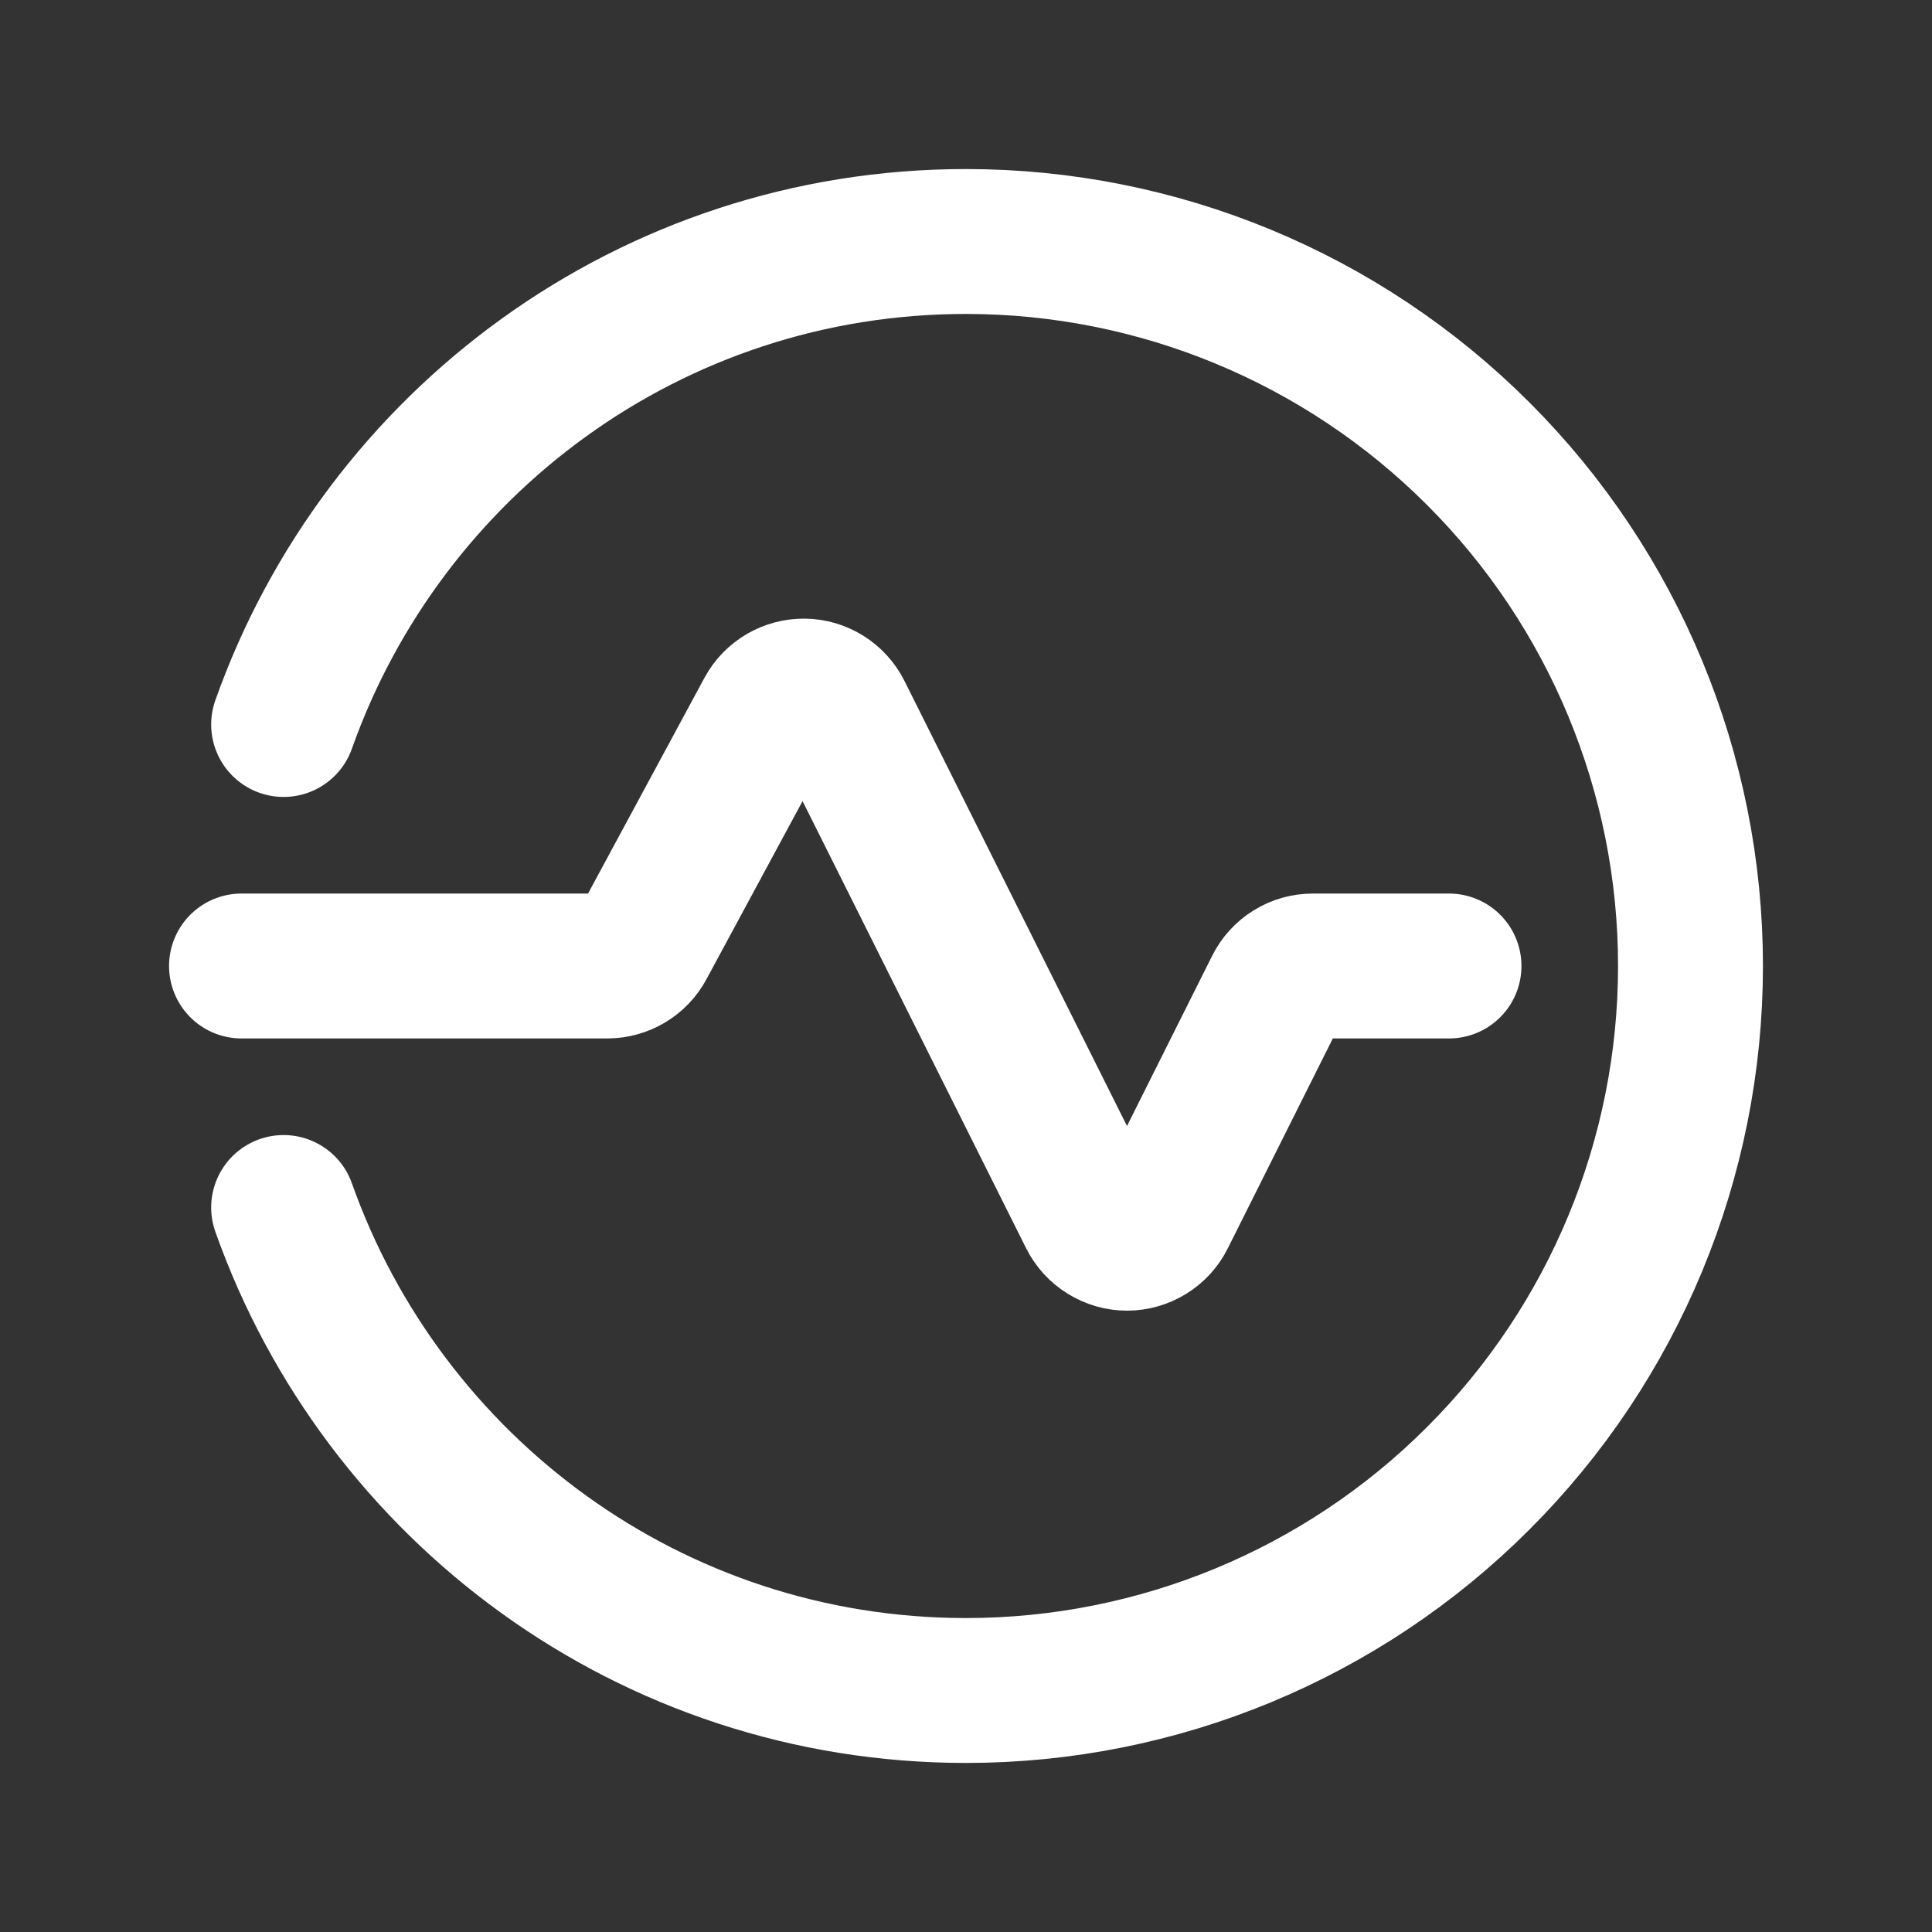 <svg width="20" height="20" viewBox="0 0 20 20" fill="none" xmlns="http://www.w3.org/2000/svg">
<rect x="0" y="0" width="20" height="20" fill="#333333" stroke="none"/>
<path d="M15 10H13.591C13.514 10 13.438 10.021 13.372 10.062C13.306 10.103 13.253 10.161 13.219 10.23L12.039 12.588C12.005 12.657 11.951 12.715 11.886 12.755C11.82 12.796 11.744 12.818 11.667 12.818C11.589 12.818 11.514 12.796 11.448 12.755C11.382 12.715 11.329 12.657 11.294 12.588L8.692 7.384C8.658 7.316 8.605 7.258 8.541 7.218C8.476 7.177 8.402 7.155 8.326 7.154C8.25 7.153 8.174 7.173 8.109 7.211C8.043 7.25 7.989 7.305 7.953 7.372L6.653 9.781C6.618 9.847 6.565 9.902 6.5 9.941C6.436 9.979 6.362 10 6.287 10H2.5" stroke="white" stroke-width="1.5" stroke-linecap="round" stroke-linejoin="round"/>
<path d="M2.936 7.5C3.967 4.589 6.736 2.5 10 2.5C11.989 2.5 13.897 3.29 15.303 4.697C16.71 6.103 17.5 8.011 17.5 10C17.5 11.989 16.71 13.897 15.303 15.303C13.897 16.71 11.989 17.5 10 17.5C6.736 17.5 3.967 15.411 2.936 12.5" stroke="white" stroke-width="1.5" stroke-linecap="round" stroke-linejoin="round"/>
</svg>
